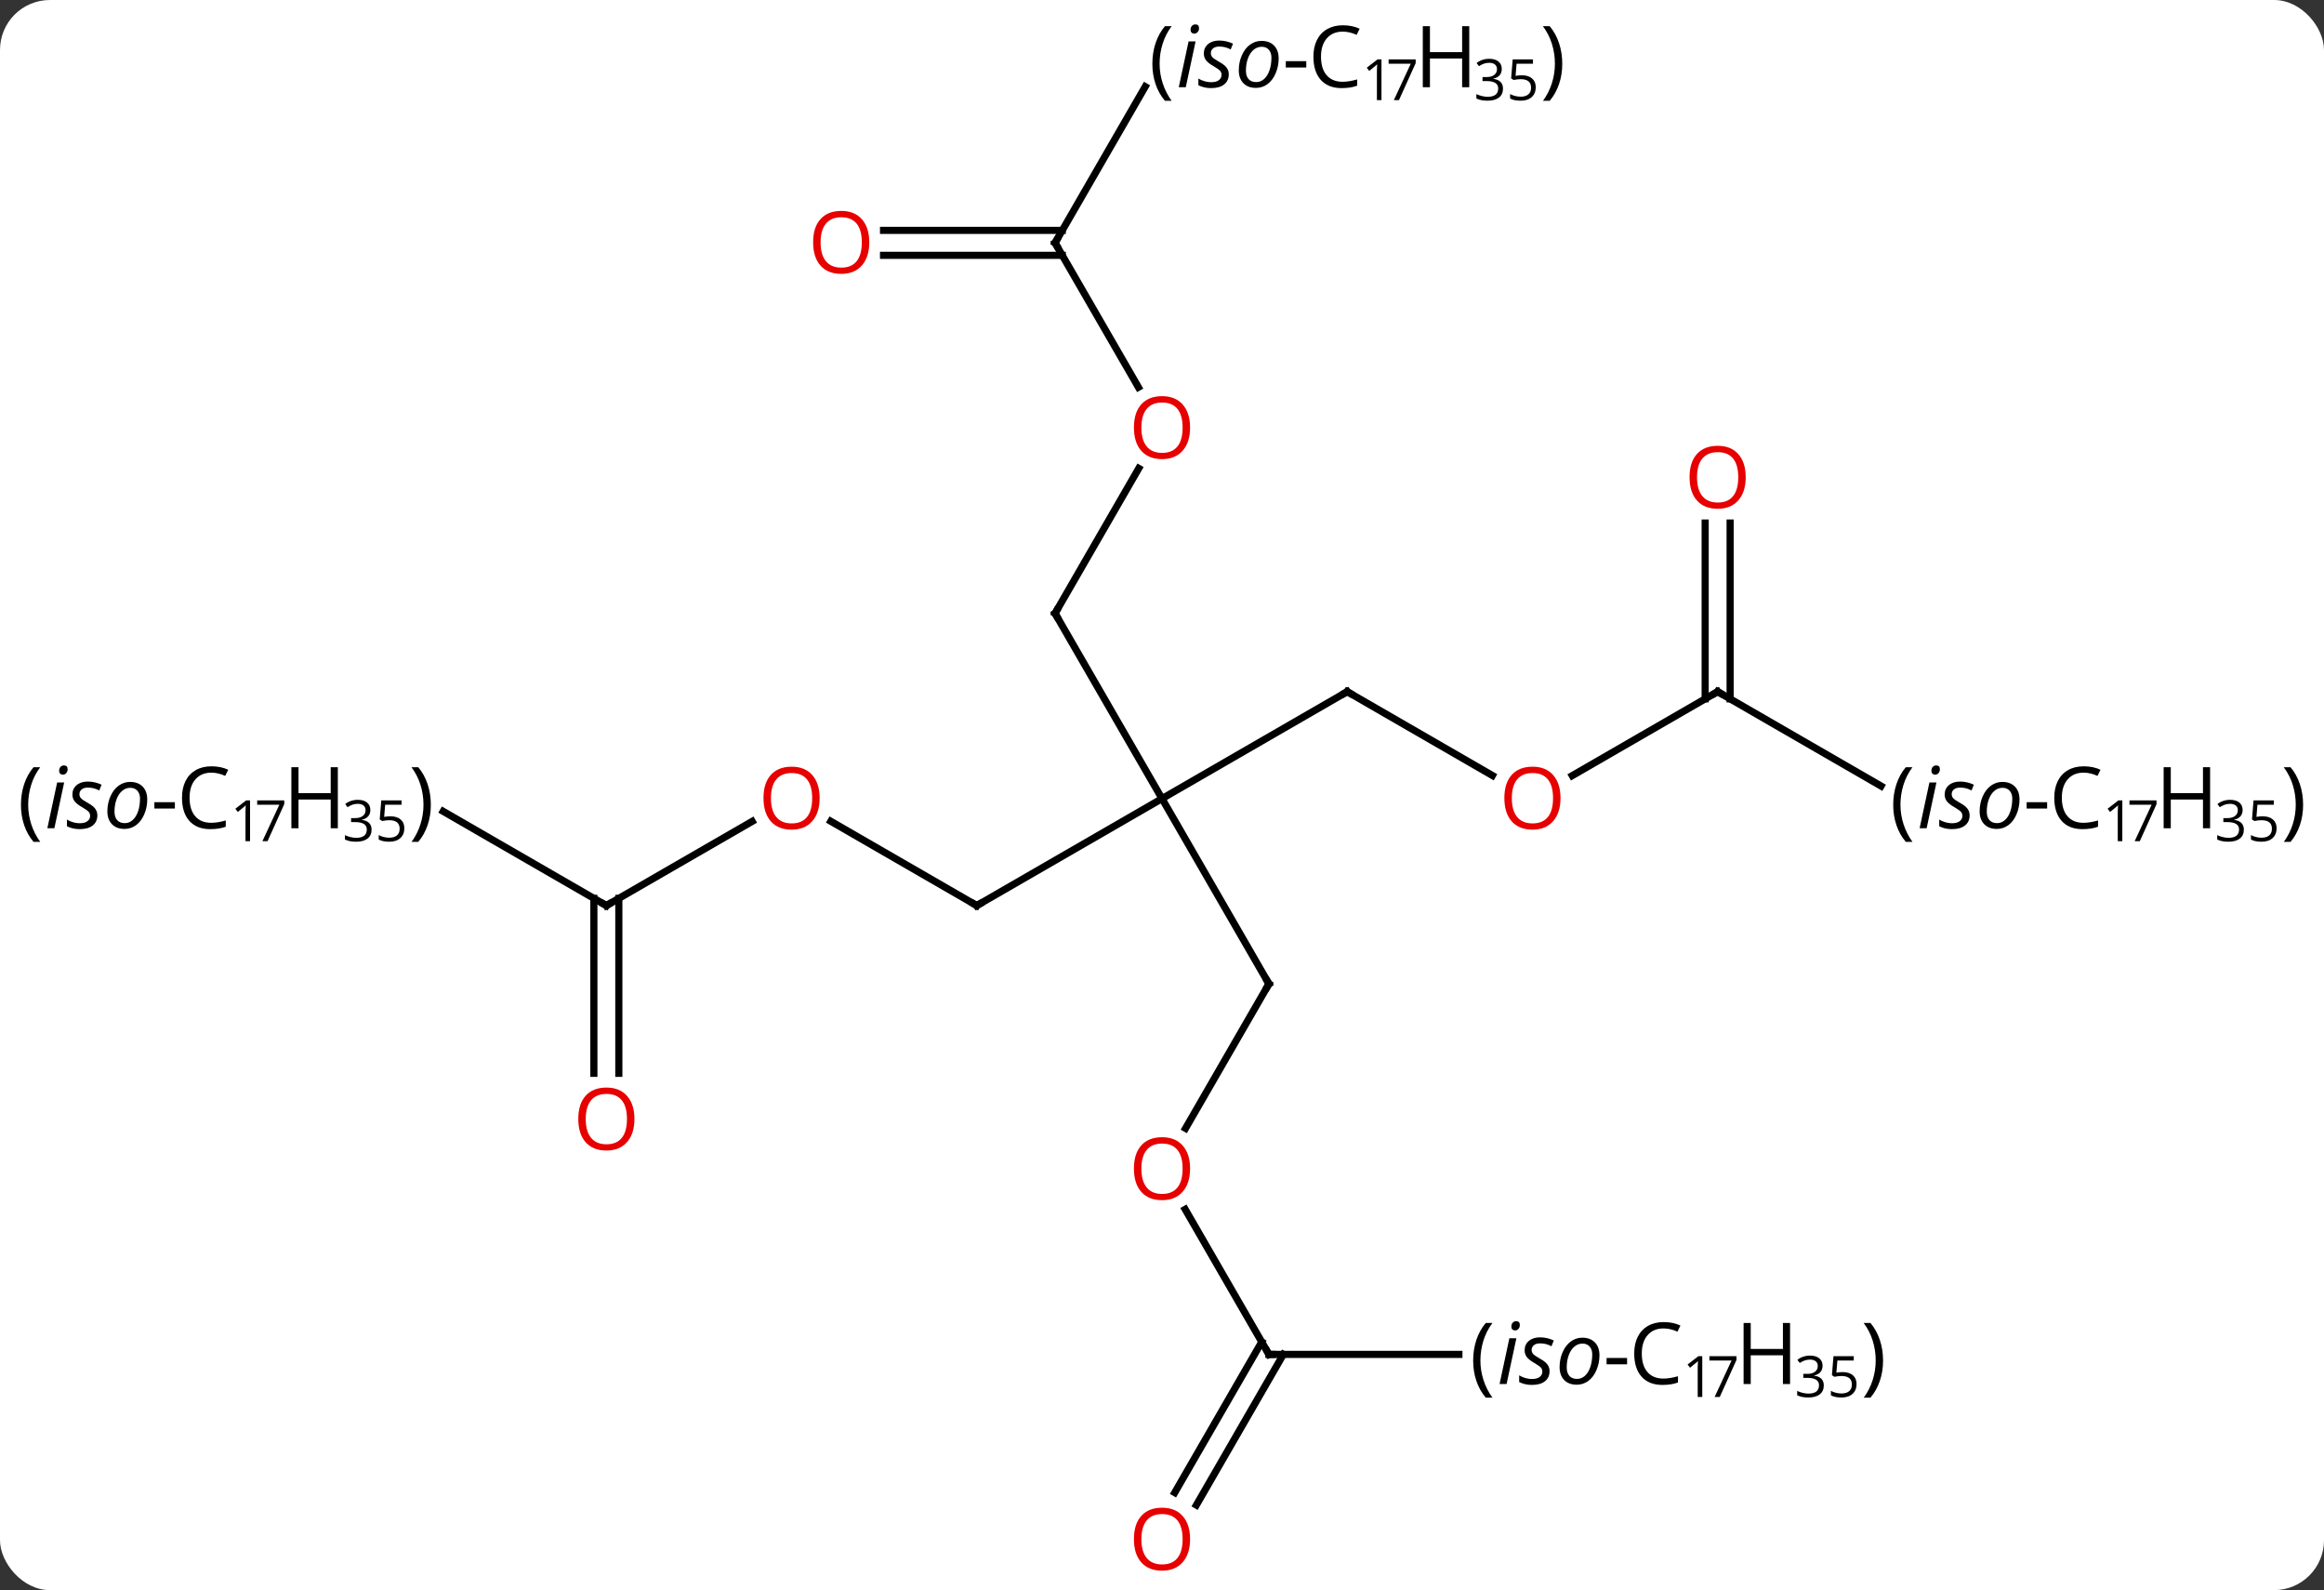<svg width="326" viewBox="0 0 326 223" style="fill-opacity:1; color-rendering:auto; color-interpolation:auto; text-rendering:auto; stroke:black; stroke-linecap:square; stroke-miterlimit:10; shape-rendering:auto; stroke-opacity:1; fill:black; stroke-dasharray:none; font-weight:normal; stroke-width:1; font-family:'Open Sans'; font-style:normal; stroke-linejoin:miter; font-size:12; stroke-dashoffset:0; image-rendering:auto;" height="223" class="cas-substance-image" xmlns:xlink="http://www.w3.org/1999/xlink" xmlns="http://www.w3.org/2000/svg"><rect x="0" y="0" width="326" height="223" fill="#333333" stroke="none"/><svg class="cas-substance-single-component"><rect y="0" x="0" width="326" stroke="none" ry="7" rx="7" height="223" fill="white" class="cas-substance-group"/><svg y="0" x="0" width="326" viewBox="0 0 326 223" style="fill:black;" height="223" class="cas-substance-single-component-image"><svg><g><g transform="translate(163,112)" style="text-rendering:geometricPrecision; color-rendering:optimizeQuality; color-interpolation:linearRGB; stroke-linecap:butt; image-rendering:optimizeQuality;"><line y2="15" y1="0" x2="-25.98" x1="0" style="fill:none;"/><line y2="-25.98" y1="0" x2="-15" x1="0" style="fill:none;"/><line y2="25.98" y1="0" x2="15" x1="0" style="fill:none;"/><line y2="-15" y1="0" x2="25.98" x1="0" style="fill:none;"/><line y2="3.178" y1="15" x2="-46.458" x1="-25.98" style="fill:none;"/><line y2="-46.315" y1="-25.98" x2="-3.261" x1="-15" style="fill:none;"/><line y2="46.241" y1="25.98" x2="3.303" x1="15" style="fill:none;"/><line y2="-3.241" y1="-15" x2="46.349" x1="25.98" style="fill:none;"/><line y2="15" y1="3.189" x2="-77.943" x1="-57.486" style="fill:none;"/><line y2="-77.943" y1="-57.691" x2="-15" x1="-3.307" style="fill:none;"/><line y2="77.943" y1="57.599" x2="15" x1="3.254" style="fill:none;"/><line y2="-15" y1="-3.226" x2="77.943" x1="57.55" style="fill:none;"/><line y2="1.785" y1="15" x2="-100.832" x1="-77.943" style="fill:none;"/><line y2="38.523" y1="13.99" x2="-79.693" x1="-79.693" style="fill:none;"/><line y2="38.523" y1="13.99" x2="-76.193" x1="-76.193" style="fill:none;"/><line y2="-99.85" y1="-77.943" x2="-2.352" x1="-15" style="fill:none;"/><line y2="-79.693" y1="-79.693" x2="-39.062" x1="-13.99" style="fill:none;"/><line y2="-76.193" y1="-76.193" x2="-39.062" x1="-13.99" style="fill:none;"/><line y2="77.943" y1="77.943" x2="41.648" x1="15" style="fill:none;"/><line y2="97.326" y1="76.193" x2="1.788" x1="13.99" style="fill:none;"/><line y2="99.076" y1="77.943" x2="4.819" x1="17.021" style="fill:none;"/><line y2="-1.765" y1="-15" x2="100.865" x1="77.943" style="fill:none;"/><line y2="-38.648" y1="-13.99" x2="79.693" x1="79.693" style="fill:none;"/><line y2="-38.648" y1="-13.99" x2="76.193" x1="76.193" style="fill:none;"/><path style="fill:none; stroke-miterlimit:5;" d="M-25.547 14.75 L-25.98 15 L-26.413 14.75"/><path style="fill:none; stroke-miterlimit:5;" d="M-14.75 -25.547 L-15 -25.98 L-14.75 -26.413"/><path style="fill:none; stroke-miterlimit:5;" d="M14.75 25.547 L15 25.98 L14.75 26.413"/><path style="fill:none; stroke-miterlimit:5;" d="M25.547 -14.75 L25.98 -15 L26.413 -14.75"/></g><g transform="translate(163,112)" style="stroke-linecap:butt; fill:rgb(230,0,0); text-rendering:geometricPrecision; color-rendering:optimizeQuality; image-rendering:optimizeQuality; font-family:'Open Sans'; stroke:rgb(230,0,0); color-interpolation:linearRGB; stroke-miterlimit:5;"><path style="stroke:none;" d="M-48.026 -0.07 Q-48.026 1.992 -49.065 3.172 Q-50.104 4.352 -51.947 4.352 Q-53.838 4.352 -54.869 3.188 Q-55.901 2.023 -55.901 -0.086 Q-55.901 -2.18 -54.869 -3.328 Q-53.838 -4.477 -51.947 -4.477 Q-50.088 -4.477 -49.057 -3.305 Q-48.026 -2.133 -48.026 -0.07 ZM-54.854 -0.07 Q-54.854 1.664 -54.111 2.57 Q-53.369 3.477 -51.947 3.477 Q-50.526 3.477 -49.799 2.578 Q-49.072 1.68 -49.072 -0.07 Q-49.072 -1.805 -49.799 -2.695 Q-50.526 -3.586 -51.947 -3.586 Q-53.369 -3.586 -54.111 -2.688 Q-54.854 -1.789 -54.854 -0.07 Z"/><path style="stroke:none;" d="M3.938 -52.033 Q3.938 -49.971 2.898 -48.791 Q1.859 -47.611 0.016 -47.611 Q-1.875 -47.611 -2.906 -48.776 Q-3.938 -49.94 -3.938 -52.049 Q-3.938 -54.143 -2.906 -55.291 Q-1.875 -56.44 0.016 -56.44 Q1.875 -56.44 2.906 -55.268 Q3.938 -54.096 3.938 -52.033 ZM-2.891 -52.033 Q-2.891 -50.299 -2.148 -49.393 Q-1.406 -48.486 0.016 -48.486 Q1.438 -48.486 2.164 -49.385 Q2.891 -50.283 2.891 -52.033 Q2.891 -53.768 2.164 -54.658 Q1.438 -55.549 0.016 -55.549 Q-1.406 -55.549 -2.148 -54.651 Q-2.891 -53.752 -2.891 -52.033 Z"/><path style="stroke:none;" d="M3.938 51.893 Q3.938 53.955 2.898 55.135 Q1.859 56.315 0.016 56.315 Q-1.875 56.315 -2.906 55.151 Q-3.938 53.986 -3.938 51.877 Q-3.938 49.783 -2.906 48.635 Q-1.875 47.486 0.016 47.486 Q1.875 47.486 2.906 48.658 Q3.938 49.83 3.938 51.893 ZM-2.891 51.893 Q-2.891 53.627 -2.148 54.533 Q-1.406 55.44 0.016 55.44 Q1.438 55.44 2.164 54.541 Q2.891 53.643 2.891 51.893 Q2.891 50.158 2.164 49.268 Q1.438 48.377 0.016 48.377 Q-1.406 48.377 -2.148 49.276 Q-2.891 50.174 -2.891 51.893 Z"/><path style="stroke:none;" d="M55.901 -0.07 Q55.901 1.992 54.861 3.172 Q53.822 4.352 51.979 4.352 Q50.088 4.352 49.057 3.188 Q48.026 2.023 48.026 -0.086 Q48.026 -2.18 49.057 -3.328 Q50.088 -4.477 51.979 -4.477 Q53.838 -4.477 54.869 -3.305 Q55.901 -2.133 55.901 -0.07 ZM49.072 -0.07 Q49.072 1.664 49.815 2.57 Q50.557 3.477 51.979 3.477 Q53.401 3.477 54.127 2.578 Q54.854 1.68 54.854 -0.07 Q54.854 -1.805 54.127 -2.695 Q53.401 -3.586 51.979 -3.586 Q50.557 -3.586 49.815 -2.688 Q49.072 -1.789 49.072 -0.07 Z"/><path style="fill:none; stroke:black;" d="M-77.51 14.75 L-77.943 15 L-78.376 14.75"/><path style="fill:none; stroke:black;" d="M-14.75 -77.51 L-15 -77.943 L-14.75 -78.376"/><path style="fill:none; stroke:black;" d="M14.75 77.51 L15 77.943 L15.5 77.943"/><path style="fill:none; stroke:black;" d="M77.51 -14.75 L77.943 -15 L78.376 -14.75"/><path style="fill:black; stroke:none;" d="M-160.062 0.875 Q-160.062 -0.688 -159.609 -2.039 Q-159.155 -3.391 -158.296 -4.406 L-157.359 -4.406 Q-158.202 -3.281 -158.624 -1.93 Q-159.046 -0.578 -159.046 0.859 Q-159.046 2.266 -158.609 3.609 Q-158.171 4.953 -157.359 6.062 L-158.296 6.062 Q-159.155 5.062 -159.609 3.727 Q-160.062 2.391 -160.062 0.875 Z"/><path style="fill:black; stroke:none;" d="M-155.374 4.156 L-156.359 4.156 L-154.984 -2.266 L-153.999 -2.266 L-155.374 4.156 ZM-154.702 -3.906 Q-154.702 -4.234 -154.515 -4.445 Q-154.327 -4.656 -154.03 -4.656 Q-153.515 -4.656 -153.515 -4.125 Q-153.515 -3.797 -153.71 -3.578 Q-153.905 -3.359 -154.171 -3.359 Q-154.405 -3.359 -154.554 -3.5 Q-154.702 -3.641 -154.702 -3.906 ZM-149.343 2.328 Q-149.343 3.25 -149.991 3.766 Q-150.64 4.281 -151.827 4.281 Q-152.812 4.281 -153.609 3.875 L-153.609 2.938 Q-153.202 3.188 -152.726 3.32 Q-152.249 3.453 -151.843 3.453 Q-151.109 3.453 -150.734 3.164 Q-150.359 2.875 -150.359 2.422 Q-150.359 2.078 -150.562 1.852 Q-150.765 1.625 -151.452 1.219 Q-152.202 0.797 -152.523 0.391 Q-152.843 -0.016 -152.843 -0.578 Q-152.843 -1.391 -152.249 -1.891 Q-151.655 -2.391 -150.687 -2.391 Q-149.687 -2.391 -148.749 -1.953 L-149.077 -1.141 L-149.405 -1.297 Q-149.999 -1.547 -150.687 -1.547 Q-151.234 -1.547 -151.546 -1.289 Q-151.859 -1.031 -151.859 -0.625 Q-151.859 -0.297 -151.648 -0.062 Q-151.437 0.172 -150.796 0.531 Q-150.155 0.891 -149.89 1.141 Q-149.624 1.391 -149.484 1.68 Q-149.343 1.969 -149.343 2.328 ZM-144.751 -2.344 Q-143.642 -2.344 -142.993 -1.688 Q-142.345 -1.031 -142.345 0.125 Q-142.345 1.219 -142.767 2.203 Q-143.189 3.188 -143.907 3.719 Q-144.626 4.25 -145.532 4.25 Q-146.657 4.25 -147.298 3.586 Q-147.939 2.922 -147.939 1.781 Q-147.939 0.656 -147.509 -0.32 Q-147.079 -1.297 -146.353 -1.82 Q-145.626 -2.344 -144.751 -2.344 ZM-143.361 -0.016 Q-143.361 -0.688 -143.728 -1.102 Q-144.095 -1.516 -144.72 -1.516 Q-145.361 -1.516 -145.868 -1.086 Q-146.376 -0.656 -146.657 0.117 Q-146.939 0.891 -146.939 1.828 Q-146.939 2.594 -146.564 3.016 Q-146.189 3.438 -145.486 3.438 Q-144.876 3.438 -144.392 3.008 Q-143.907 2.578 -143.634 1.789 Q-143.361 1 -143.361 -0.016 Z"/><path style="fill:black; stroke:none;" d="M-141.345 1.391 L-141.345 0.5 L-138.47 0.5 L-138.47 1.391 L-141.345 1.391 Z"/><path style="fill:black; stroke:none;" d="M-133.361 -3.641 Q-134.767 -3.641 -135.587 -2.703 Q-136.407 -1.766 -136.407 -0.125 Q-136.407 1.547 -135.618 2.469 Q-134.829 3.391 -133.376 3.391 Q-132.47 3.391 -131.329 3.062 L-131.329 3.938 Q-132.22 4.281 -133.517 4.281 Q-135.407 4.281 -136.439 3.125 Q-137.47 1.969 -137.47 -0.141 Q-137.47 -1.469 -136.978 -2.461 Q-136.486 -3.453 -135.548 -3.992 Q-134.611 -4.531 -133.345 -4.531 Q-132.001 -4.531 -130.986 -4.047 L-131.407 -3.188 Q-132.392 -3.641 -133.361 -3.641 Z"/><path style="fill:black; stroke:none;" d="M-127.923 5.966 L-128.564 5.966 L-128.564 1.887 Q-128.564 1.387 -128.532 0.934 Q-128.611 1.012 -128.712 1.106 Q-128.814 1.2 -129.642 1.872 L-129.986 1.419 L-128.47 0.247 L-127.923 0.247 L-127.923 5.966 Z"/><path style="fill:black; stroke:none;" d="M-126.189 5.966 L-123.814 0.856 L-126.923 0.856 L-126.923 0.247 L-123.126 0.247 L-123.126 0.778 L-125.47 5.966 L-126.189 5.966 Z"/><path style="fill:black; stroke:none;" d="M-115.611 4.156 L-116.611 4.156 L-116.611 0.125 L-121.126 0.125 L-121.126 4.156 L-122.126 4.156 L-122.126 -4.406 L-121.126 -4.406 L-121.126 -0.766 L-116.611 -0.766 L-116.611 -4.406 L-115.611 -4.406 L-115.611 4.156 Z"/><path style="fill:black; stroke:none;" d="M-111.048 1.591 Q-111.048 2.138 -111.361 2.489 Q-111.673 2.841 -112.236 2.95 L-112.236 2.981 Q-111.548 3.075 -111.212 3.427 Q-110.876 3.778 -110.876 4.341 Q-110.876 5.169 -111.446 5.606 Q-112.017 6.044 -113.048 6.044 Q-113.501 6.044 -113.884 5.973 Q-114.267 5.903 -114.611 5.731 L-114.611 5.122 Q-114.251 5.294 -113.829 5.395 Q-113.407 5.497 -113.032 5.497 Q-111.548 5.497 -111.548 4.325 Q-111.548 3.294 -113.189 3.294 L-113.751 3.294 L-113.751 2.731 L-113.173 2.731 Q-112.501 2.731 -112.111 2.434 Q-111.72 2.138 -111.72 1.622 Q-111.72 1.2 -112.009 0.966 Q-112.298 0.731 -112.798 0.731 Q-113.173 0.731 -113.501 0.833 Q-113.829 0.934 -114.251 1.2 L-114.579 0.762 Q-114.236 0.481 -113.775 0.325 Q-113.314 0.169 -112.814 0.169 Q-111.97 0.169 -111.509 0.552 Q-111.048 0.934 -111.048 1.591 Z"/><path style="fill:black; stroke:none;" d="M-108.22 2.481 Q-107.314 2.481 -106.798 2.927 Q-106.282 3.372 -106.282 4.153 Q-106.282 5.028 -106.845 5.536 Q-107.407 6.044 -108.392 6.044 Q-109.361 6.044 -109.876 5.731 L-109.876 5.106 Q-109.595 5.278 -109.189 5.38 Q-108.782 5.481 -108.392 5.481 Q-107.704 5.481 -107.321 5.161 Q-106.939 4.841 -106.939 4.216 Q-106.939 3.028 -108.407 3.028 Q-108.782 3.028 -109.392 3.138 L-109.736 2.919 L-109.517 0.247 L-106.673 0.247 L-106.673 0.856 L-108.97 0.856 L-109.111 2.559 Q-108.657 2.481 -108.22 2.481 Z"/><path style="fill:black; stroke:none;" d="M-102.564 0.875 Q-102.564 2.406 -103.025 3.742 Q-103.486 5.078 -104.329 6.062 L-105.267 6.062 Q-104.454 4.953 -104.025 3.609 Q-103.595 2.266 -103.595 0.859 Q-103.595 -0.578 -104.017 -1.93 Q-104.439 -3.281 -105.282 -4.406 L-104.329 -4.406 Q-103.47 -3.391 -103.017 -2.031 Q-102.564 -0.672 -102.564 0.875 Z"/><path style="stroke:none;" d="M-74.005 44.93 Q-74.005 46.992 -75.045 48.172 Q-76.084 49.352 -77.927 49.352 Q-79.818 49.352 -80.849 48.188 Q-81.88 47.023 -81.88 44.914 Q-81.88 42.82 -80.849 41.672 Q-79.818 40.523 -77.927 40.523 Q-76.068 40.523 -75.037 41.695 Q-74.005 42.867 -74.005 44.93 ZM-80.834 44.93 Q-80.834 46.664 -80.091 47.57 Q-79.349 48.477 -77.927 48.477 Q-76.505 48.477 -75.779 47.578 Q-75.052 46.68 -75.052 44.93 Q-75.052 43.195 -75.779 42.305 Q-76.505 41.414 -77.927 41.414 Q-79.349 41.414 -80.091 42.312 Q-80.834 43.211 -80.834 44.93 Z"/><path style="fill:black; stroke:none;" d="M-1.352 -103.048 Q-1.352 -104.611 -0.898 -105.962 Q-0.445 -107.314 0.414 -108.329 L1.352 -108.329 Q0.508 -107.204 0.086 -105.853 Q-0.336 -104.501 -0.336 -103.064 Q-0.336 -101.657 0.102 -100.314 Q0.539 -98.97 1.352 -97.861 L0.414 -97.861 Q-0.445 -98.861 -0.898 -100.196 Q-1.352 -101.532 -1.352 -103.048 Z"/><path style="fill:black; stroke:none;" d="M3.336 -99.767 L2.352 -99.767 L3.727 -106.189 L4.711 -106.189 L3.336 -99.767 ZM4.008 -107.829 Q4.008 -108.157 4.195 -108.368 Q4.383 -108.579 4.68 -108.579 Q5.195 -108.579 5.195 -108.048 Q5.195 -107.72 5 -107.501 Q4.805 -107.282 4.539 -107.282 Q4.305 -107.282 4.156 -107.423 Q4.008 -107.564 4.008 -107.829 ZM9.367 -101.595 Q9.367 -100.673 8.719 -100.157 Q8.07 -99.642 6.883 -99.642 Q5.898 -99.642 5.102 -100.048 L5.102 -100.986 Q5.508 -100.736 5.984 -100.603 Q6.461 -100.47 6.867 -100.47 Q7.602 -100.47 7.977 -100.759 Q8.352 -101.048 8.352 -101.501 Q8.352 -101.845 8.148 -102.071 Q7.945 -102.298 7.258 -102.704 Q6.508 -103.126 6.188 -103.532 Q5.867 -103.939 5.867 -104.501 Q5.867 -105.314 6.461 -105.814 Q7.055 -106.314 8.023 -106.314 Q9.023 -106.314 9.961 -105.876 L9.633 -105.064 L9.305 -105.22 Q8.711 -105.47 8.023 -105.47 Q7.477 -105.47 7.164 -105.212 Q6.852 -104.954 6.852 -104.548 Q6.852 -104.22 7.062 -103.986 Q7.273 -103.751 7.914 -103.392 Q8.555 -103.032 8.82 -102.782 Q9.086 -102.532 9.227 -102.243 Q9.367 -101.954 9.367 -101.595 ZM13.959 -106.267 Q15.068 -106.267 15.717 -105.611 Q16.365 -104.954 16.365 -103.798 Q16.365 -102.704 15.943 -101.72 Q15.521 -100.736 14.803 -100.204 Q14.084 -99.673 13.178 -99.673 Q12.053 -99.673 11.412 -100.337 Q10.771 -101.001 10.771 -102.142 Q10.771 -103.267 11.201 -104.243 Q11.631 -105.22 12.357 -105.743 Q13.084 -106.267 13.959 -106.267 ZM15.35 -103.939 Q15.35 -104.611 14.982 -105.025 Q14.615 -105.439 13.99 -105.439 Q13.35 -105.439 12.842 -105.009 Q12.334 -104.579 12.053 -103.806 Q11.771 -103.032 11.771 -102.095 Q11.771 -101.329 12.146 -100.907 Q12.521 -100.486 13.225 -100.486 Q13.834 -100.486 14.318 -100.915 Q14.803 -101.345 15.076 -102.134 Q15.35 -102.923 15.35 -103.939 Z"/><path style="fill:black; stroke:none;" d="M17.365 -102.532 L17.365 -103.423 L20.24 -103.423 L20.24 -102.532 L17.365 -102.532 Z"/><path style="fill:black; stroke:none;" d="M25.35 -107.564 Q23.943 -107.564 23.123 -106.626 Q22.303 -105.689 22.303 -104.048 Q22.303 -102.376 23.092 -101.454 Q23.881 -100.532 25.334 -100.532 Q26.24 -100.532 27.381 -100.861 L27.381 -99.986 Q26.49 -99.642 25.193 -99.642 Q23.303 -99.642 22.271 -100.798 Q21.24 -101.954 21.24 -104.064 Q21.24 -105.392 21.732 -106.384 Q22.225 -107.376 23.162 -107.915 Q24.1 -108.454 25.365 -108.454 Q26.709 -108.454 27.725 -107.97 L27.303 -107.111 Q26.318 -107.564 25.35 -107.564 Z"/><path style="fill:black; stroke:none;" d="M30.787 -97.957 L30.146 -97.957 L30.146 -102.035 Q30.146 -102.535 30.178 -102.989 Q30.1 -102.91 29.998 -102.817 Q29.896 -102.723 29.068 -102.051 L28.725 -102.504 L30.24 -103.676 L30.787 -103.676 L30.787 -97.957 Z"/><path style="fill:black; stroke:none;" d="M32.522 -97.957 L34.897 -103.067 L31.787 -103.067 L31.787 -103.676 L35.584 -103.676 L35.584 -103.145 L33.24 -97.957 L32.522 -97.957 Z"/><path style="fill:black; stroke:none;" d="M43.1 -99.767 L42.1 -99.767 L42.1 -103.798 L37.584 -103.798 L37.584 -99.767 L36.584 -99.767 L36.584 -108.329 L37.584 -108.329 L37.584 -104.689 L42.1 -104.689 L42.1 -108.329 L43.1 -108.329 L43.1 -99.767 Z"/><path style="fill:black; stroke:none;" d="M47.662 -102.332 Q47.662 -101.785 47.35 -101.434 Q47.037 -101.082 46.475 -100.973 L46.475 -100.942 Q47.162 -100.848 47.498 -100.496 Q47.834 -100.145 47.834 -99.582 Q47.834 -98.754 47.264 -98.317 Q46.693 -97.879 45.662 -97.879 Q45.209 -97.879 44.826 -97.95 Q44.443 -98.02 44.1 -98.192 L44.1 -98.801 Q44.459 -98.629 44.881 -98.528 Q45.303 -98.426 45.678 -98.426 Q47.162 -98.426 47.162 -99.598 Q47.162 -100.629 45.522 -100.629 L44.959 -100.629 L44.959 -101.192 L45.537 -101.192 Q46.209 -101.192 46.6 -101.489 Q46.99 -101.785 46.99 -102.301 Q46.99 -102.723 46.701 -102.957 Q46.412 -103.192 45.912 -103.192 Q45.537 -103.192 45.209 -103.09 Q44.881 -102.989 44.459 -102.723 L44.131 -103.16 Q44.475 -103.442 44.935 -103.598 Q45.397 -103.754 45.897 -103.754 Q46.74 -103.754 47.201 -103.371 Q47.662 -102.989 47.662 -102.332 Z"/><path style="fill:black; stroke:none;" d="M50.49 -101.442 Q51.397 -101.442 51.912 -100.996 Q52.428 -100.551 52.428 -99.77 Q52.428 -98.895 51.865 -98.387 Q51.303 -97.879 50.318 -97.879 Q49.35 -97.879 48.834 -98.192 L48.834 -98.817 Q49.115 -98.645 49.522 -98.543 Q49.928 -98.442 50.318 -98.442 Q51.006 -98.442 51.389 -98.762 Q51.772 -99.082 51.772 -99.707 Q51.772 -100.895 50.303 -100.895 Q49.928 -100.895 49.318 -100.785 L48.975 -101.004 L49.193 -103.676 L52.037 -103.676 L52.037 -103.067 L49.74 -103.067 L49.6 -101.364 Q50.053 -101.442 50.49 -101.442 Z"/><path style="fill:black; stroke:none;" d="M56.147 -103.048 Q56.147 -101.517 55.685 -100.181 Q55.225 -98.845 54.381 -97.861 L53.443 -97.861 Q54.256 -98.97 54.685 -100.314 Q55.115 -101.657 55.115 -103.064 Q55.115 -104.501 54.693 -105.853 Q54.272 -107.204 53.428 -108.329 L54.381 -108.329 Q55.24 -107.314 55.693 -105.954 Q56.147 -104.595 56.147 -103.048 Z"/><path style="stroke:none;" d="M-41.062 -78.013 Q-41.062 -75.951 -42.102 -74.771 Q-43.141 -73.591 -44.984 -73.591 Q-46.875 -73.591 -47.906 -74.755 Q-48.938 -75.92 -48.938 -78.029 Q-48.938 -80.123 -47.906 -81.271 Q-46.875 -82.42 -44.984 -82.42 Q-43.125 -82.42 -42.094 -81.248 Q-41.062 -80.076 -41.062 -78.013 ZM-47.891 -78.013 Q-47.891 -76.279 -47.148 -75.373 Q-46.406 -74.466 -44.984 -74.466 Q-43.562 -74.466 -42.836 -75.365 Q-42.109 -76.263 -42.109 -78.013 Q-42.109 -79.748 -42.836 -80.638 Q-43.562 -81.529 -44.984 -81.529 Q-46.406 -81.529 -47.148 -80.63 Q-47.891 -79.732 -47.891 -78.013 Z"/><path style="fill:black; stroke:none;" d="M43.648 78.818 Q43.648 77.255 44.102 75.904 Q44.555 74.552 45.414 73.537 L46.352 73.537 Q45.508 74.662 45.086 76.013 Q44.664 77.365 44.664 78.802 Q44.664 80.209 45.102 81.552 Q45.539 82.896 46.352 84.005 L45.414 84.005 Q44.555 83.005 44.102 81.67 Q43.648 80.334 43.648 78.818 Z"/><path style="fill:black; stroke:none;" d="M48.336 82.099 L47.352 82.099 L48.727 75.677 L49.711 75.677 L48.336 82.099 ZM49.008 74.037 Q49.008 73.709 49.195 73.498 Q49.383 73.287 49.68 73.287 Q50.195 73.287 50.195 73.818 Q50.195 74.146 50 74.365 Q49.805 74.584 49.539 74.584 Q49.305 74.584 49.156 74.443 Q49.008 74.302 49.008 74.037 ZM54.367 80.271 Q54.367 81.193 53.719 81.709 Q53.07 82.224 51.883 82.224 Q50.898 82.224 50.102 81.818 L50.102 80.88 Q50.508 81.13 50.984 81.263 Q51.461 81.396 51.867 81.396 Q52.602 81.396 52.977 81.107 Q53.352 80.818 53.352 80.365 Q53.352 80.021 53.148 79.795 Q52.945 79.568 52.258 79.162 Q51.508 78.74 51.188 78.334 Q50.867 77.927 50.867 77.365 Q50.867 76.552 51.461 76.052 Q52.055 75.552 53.023 75.552 Q54.023 75.552 54.961 75.99 L54.633 76.802 L54.305 76.646 Q53.711 76.396 53.023 76.396 Q52.477 76.396 52.164 76.654 Q51.852 76.912 51.852 77.318 Q51.852 77.646 52.062 77.88 Q52.273 78.115 52.914 78.474 Q53.555 78.834 53.82 79.084 Q54.086 79.334 54.227 79.623 Q54.367 79.912 54.367 80.271 ZM58.959 75.599 Q60.068 75.599 60.717 76.255 Q61.365 76.912 61.365 78.068 Q61.365 79.162 60.943 80.146 Q60.522 81.13 59.803 81.662 Q59.084 82.193 58.178 82.193 Q57.053 82.193 56.412 81.529 Q55.772 80.865 55.772 79.724 Q55.772 78.599 56.201 77.623 Q56.631 76.646 57.357 76.123 Q58.084 75.599 58.959 75.599 ZM60.35 77.927 Q60.35 77.255 59.982 76.841 Q59.615 76.427 58.99 76.427 Q58.35 76.427 57.842 76.857 Q57.334 77.287 57.053 78.06 Q56.772 78.834 56.772 79.771 Q56.772 80.537 57.147 80.959 Q57.522 81.38 58.225 81.38 Q58.834 81.38 59.318 80.951 Q59.803 80.521 60.076 79.732 Q60.35 78.943 60.35 77.927 Z"/><path style="fill:black; stroke:none;" d="M62.365 79.334 L62.365 78.443 L65.24 78.443 L65.24 79.334 L62.365 79.334 Z"/><path style="fill:black; stroke:none;" d="M70.35 74.302 Q68.943 74.302 68.123 75.24 Q67.303 76.177 67.303 77.818 Q67.303 79.49 68.092 80.412 Q68.881 81.334 70.334 81.334 Q71.24 81.334 72.381 81.005 L72.381 81.88 Q71.49 82.224 70.193 82.224 Q68.303 82.224 67.272 81.068 Q66.24 79.912 66.24 77.802 Q66.24 76.474 66.732 75.482 Q67.225 74.49 68.162 73.951 Q69.1 73.412 70.365 73.412 Q71.709 73.412 72.725 73.896 L72.303 74.755 Q71.318 74.302 70.35 74.302 Z"/><path style="fill:black; stroke:none;" d="M75.787 83.909 L75.147 83.909 L75.147 79.831 Q75.147 79.331 75.178 78.877 Q75.1 78.956 74.998 79.049 Q74.897 79.143 74.068 79.815 L73.725 79.362 L75.24 78.19 L75.787 78.19 L75.787 83.909 Z"/><path style="fill:black; stroke:none;" d="M77.522 83.909 L79.897 78.799 L76.787 78.799 L76.787 78.19 L80.584 78.19 L80.584 78.721 L78.24 83.909 L77.522 83.909 Z"/><path style="fill:black; stroke:none;" d="M88.1 82.099 L87.1 82.099 L87.1 78.068 L82.584 78.068 L82.584 82.099 L81.584 82.099 L81.584 73.537 L82.584 73.537 L82.584 77.177 L87.1 77.177 L87.1 73.537 L88.1 73.537 L88.1 82.099 Z"/><path style="fill:black; stroke:none;" d="M92.662 79.534 Q92.662 80.081 92.35 80.432 Q92.037 80.784 91.475 80.893 L91.475 80.924 Q92.162 81.018 92.498 81.37 Q92.834 81.721 92.834 82.284 Q92.834 83.112 92.264 83.549 Q91.693 83.987 90.662 83.987 Q90.209 83.987 89.826 83.916 Q89.443 83.846 89.1 83.674 L89.1 83.065 Q89.459 83.237 89.881 83.338 Q90.303 83.44 90.678 83.44 Q92.162 83.44 92.162 82.268 Q92.162 81.237 90.522 81.237 L89.959 81.237 L89.959 80.674 L90.537 80.674 Q91.209 80.674 91.6 80.377 Q91.99 80.081 91.99 79.565 Q91.99 79.143 91.701 78.909 Q91.412 78.674 90.912 78.674 Q90.537 78.674 90.209 78.776 Q89.881 78.877 89.459 79.143 L89.131 78.706 Q89.475 78.424 89.936 78.268 Q90.397 78.112 90.897 78.112 Q91.74 78.112 92.201 78.495 Q92.662 78.877 92.662 79.534 Z"/><path style="fill:black; stroke:none;" d="M95.49 80.424 Q96.397 80.424 96.912 80.87 Q97.428 81.315 97.428 82.096 Q97.428 82.971 96.865 83.479 Q96.303 83.987 95.318 83.987 Q94.35 83.987 93.834 83.674 L93.834 83.049 Q94.115 83.221 94.522 83.323 Q94.928 83.424 95.318 83.424 Q96.006 83.424 96.389 83.104 Q96.772 82.784 96.772 82.159 Q96.772 80.971 95.303 80.971 Q94.928 80.971 94.318 81.081 L93.975 80.862 L94.193 78.19 L97.037 78.19 L97.037 78.799 L94.74 78.799 L94.6 80.502 Q95.053 80.424 95.49 80.424 Z"/><path style="fill:black; stroke:none;" d="M101.147 78.818 Q101.147 80.349 100.686 81.685 Q100.225 83.021 99.381 84.005 L98.443 84.005 Q99.256 82.896 99.686 81.552 Q100.115 80.209 100.115 78.802 Q100.115 77.365 99.693 76.013 Q99.272 74.662 98.428 73.537 L99.381 73.537 Q100.24 74.552 100.693 75.912 Q101.147 77.271 101.147 78.818 Z"/><path style="stroke:none;" d="M3.938 103.853 Q3.938 105.915 2.898 107.095 Q1.859 108.275 0.016 108.275 Q-1.875 108.275 -2.906 107.111 Q-3.938 105.946 -3.938 103.837 Q-3.938 101.743 -2.906 100.595 Q-1.875 99.446 0.016 99.446 Q1.875 99.446 2.906 100.618 Q3.938 101.79 3.938 103.853 ZM-2.891 103.853 Q-2.891 105.587 -2.148 106.493 Q-1.406 107.4 0.016 107.4 Q1.438 107.4 2.164 106.501 Q2.891 105.603 2.891 103.853 Q2.891 102.118 2.164 101.228 Q1.438 100.337 0.016 100.337 Q-1.406 100.337 -2.148 101.236 Q-2.891 102.134 -2.891 103.853 Z"/><path style="fill:black; stroke:none;" d="M102.571 0.875 Q102.571 -0.688 103.025 -2.039 Q103.478 -3.391 104.337 -4.406 L105.275 -4.406 Q104.431 -3.281 104.009 -1.93 Q103.587 -0.578 103.587 0.859 Q103.587 2.266 104.025 3.609 Q104.462 4.953 105.275 6.062 L104.337 6.062 Q103.478 5.062 103.025 3.727 Q102.571 2.391 102.571 0.875 Z"/><path style="fill:black; stroke:none;" d="M107.259 4.156 L106.275 4.156 L107.65 -2.266 L108.634 -2.266 L107.259 4.156 ZM107.931 -3.906 Q107.931 -4.234 108.118 -4.445 Q108.306 -4.656 108.603 -4.656 Q109.118 -4.656 109.118 -4.125 Q109.118 -3.797 108.923 -3.578 Q108.728 -3.359 108.462 -3.359 Q108.228 -3.359 108.079 -3.5 Q107.931 -3.641 107.931 -3.906 ZM113.29 2.328 Q113.29 3.25 112.642 3.766 Q111.993 4.281 110.806 4.281 Q109.821 4.281 109.025 3.875 L109.025 2.938 Q109.431 3.188 109.907 3.32 Q110.384 3.453 110.79 3.453 Q111.525 3.453 111.9 3.164 Q112.275 2.875 112.275 2.422 Q112.275 2.078 112.071 1.852 Q111.868 1.625 111.181 1.219 Q110.431 0.797 110.111 0.391 Q109.79 -0.016 109.79 -0.578 Q109.79 -1.391 110.384 -1.891 Q110.978 -2.391 111.946 -2.391 Q112.946 -2.391 113.884 -1.953 L113.556 -1.141 L113.228 -1.297 Q112.634 -1.547 111.946 -1.547 Q111.4 -1.547 111.087 -1.289 Q110.775 -1.031 110.775 -0.625 Q110.775 -0.297 110.986 -0.062 Q111.196 0.172 111.837 0.531 Q112.478 0.891 112.743 1.141 Q113.009 1.391 113.15 1.68 Q113.29 1.969 113.29 2.328 ZM117.882 -2.344 Q118.991 -2.344 119.64 -1.688 Q120.288 -1.031 120.288 0.125 Q120.288 1.219 119.866 2.203 Q119.445 3.188 118.726 3.719 Q118.007 4.25 117.101 4.25 Q115.976 4.25 115.335 3.586 Q114.695 2.922 114.695 1.781 Q114.695 0.656 115.124 -0.32 Q115.554 -1.297 116.28 -1.82 Q117.007 -2.344 117.882 -2.344 ZM119.273 -0.016 Q119.273 -0.688 118.905 -1.102 Q118.538 -1.516 117.913 -1.516 Q117.273 -1.516 116.765 -1.086 Q116.257 -0.656 115.976 0.117 Q115.695 0.891 115.695 1.828 Q115.695 2.594 116.07 3.016 Q116.445 3.438 117.148 3.438 Q117.757 3.438 118.241 3.008 Q118.726 2.578 118.999 1.789 Q119.273 1 119.273 -0.016 Z"/><path style="fill:black; stroke:none;" d="M121.288 1.391 L121.288 0.5 L124.163 0.5 L124.163 1.391 L121.288 1.391 Z"/><path style="fill:black; stroke:none;" d="M129.273 -3.641 Q127.866 -3.641 127.046 -2.703 Q126.226 -1.766 126.226 -0.125 Q126.226 1.547 127.015 2.469 Q127.804 3.391 129.257 3.391 Q130.163 3.391 131.304 3.062 L131.304 3.938 Q130.413 4.281 129.116 4.281 Q127.226 4.281 126.195 3.125 Q125.163 1.969 125.163 -0.141 Q125.163 -1.469 125.655 -2.461 Q126.148 -3.453 127.085 -3.992 Q128.023 -4.531 129.288 -4.531 Q130.632 -4.531 131.648 -4.047 L131.226 -3.188 Q130.241 -3.641 129.273 -3.641 Z"/><path style="fill:black; stroke:none;" d="M134.71 5.966 L134.07 5.966 L134.07 1.887 Q134.07 1.387 134.101 0.934 Q134.023 1.012 133.921 1.106 Q133.82 1.2 132.991 1.872 L132.648 1.419 L134.163 0.247 L134.71 0.247 L134.71 5.966 Z"/><path style="fill:black; stroke:none;" d="M136.445 5.966 L138.82 0.856 L135.71 0.856 L135.71 0.247 L139.507 0.247 L139.507 0.778 L137.163 5.966 L136.445 5.966 Z"/><path style="fill:black; stroke:none;" d="M147.023 4.156 L146.023 4.156 L146.023 0.125 L141.507 0.125 L141.507 4.156 L140.507 4.156 L140.507 -4.406 L141.507 -4.406 L141.507 -0.766 L146.023 -0.766 L146.023 -4.406 L147.023 -4.406 L147.023 4.156 Z"/><path style="fill:black; stroke:none;" d="M151.585 1.591 Q151.585 2.138 151.273 2.489 Q150.96 2.841 150.398 2.95 L150.398 2.981 Q151.085 3.075 151.421 3.427 Q151.757 3.778 151.757 4.341 Q151.757 5.169 151.187 5.606 Q150.616 6.044 149.585 6.044 Q149.132 6.044 148.749 5.973 Q148.366 5.903 148.023 5.731 L148.023 5.122 Q148.382 5.294 148.804 5.395 Q149.226 5.497 149.601 5.497 Q151.085 5.497 151.085 4.325 Q151.085 3.294 149.445 3.294 L148.882 3.294 L148.882 2.731 L149.46 2.731 Q150.132 2.731 150.523 2.434 Q150.913 2.138 150.913 1.622 Q150.913 1.2 150.624 0.966 Q150.335 0.731 149.835 0.731 Q149.46 0.731 149.132 0.833 Q148.804 0.934 148.382 1.2 L148.054 0.762 Q148.398 0.481 148.859 0.325 Q149.32 0.169 149.82 0.169 Q150.663 0.169 151.124 0.552 Q151.585 0.934 151.585 1.591 Z"/><path style="fill:black; stroke:none;" d="M154.413 2.481 Q155.32 2.481 155.835 2.927 Q156.351 3.372 156.351 4.153 Q156.351 5.028 155.788 5.536 Q155.226 6.044 154.241 6.044 Q153.273 6.044 152.757 5.731 L152.757 5.106 Q153.038 5.278 153.445 5.38 Q153.851 5.481 154.241 5.481 Q154.929 5.481 155.312 5.161 Q155.695 4.841 155.695 4.216 Q155.695 3.028 154.226 3.028 Q153.851 3.028 153.241 3.138 L152.898 2.919 L153.116 0.247 L155.96 0.247 L155.96 0.856 L153.663 0.856 L153.523 2.559 Q153.976 2.481 154.413 2.481 Z"/><path style="fill:black; stroke:none;" d="M160.07 0.875 Q160.07 2.406 159.609 3.742 Q159.148 5.078 158.304 6.062 L157.366 6.062 Q158.179 4.953 158.609 3.609 Q159.038 2.266 159.038 0.859 Q159.038 -0.578 158.616 -1.93 Q158.195 -3.281 157.351 -4.406 L158.304 -4.406 Q159.163 -3.391 159.616 -2.031 Q160.07 -0.672 160.07 0.875 Z"/><path style="stroke:none;" d="M81.88 -45.07 Q81.88 -43.008 80.841 -41.828 Q79.802 -40.648 77.959 -40.648 Q76.068 -40.648 75.037 -41.812 Q74.005 -42.977 74.005 -45.086 Q74.005 -47.18 75.037 -48.328 Q76.068 -49.477 77.959 -49.477 Q79.818 -49.477 80.849 -48.305 Q81.88 -47.133 81.88 -45.07 ZM75.052 -45.07 Q75.052 -43.336 75.795 -42.43 Q76.537 -41.523 77.959 -41.523 Q79.38 -41.523 80.107 -42.422 Q80.834 -43.32 80.834 -45.07 Q80.834 -46.805 80.107 -47.695 Q79.38 -48.586 77.959 -48.586 Q76.537 -48.586 75.795 -47.688 Q75.052 -46.789 75.052 -45.07 Z"/></g></g></svg></svg></svg></svg>